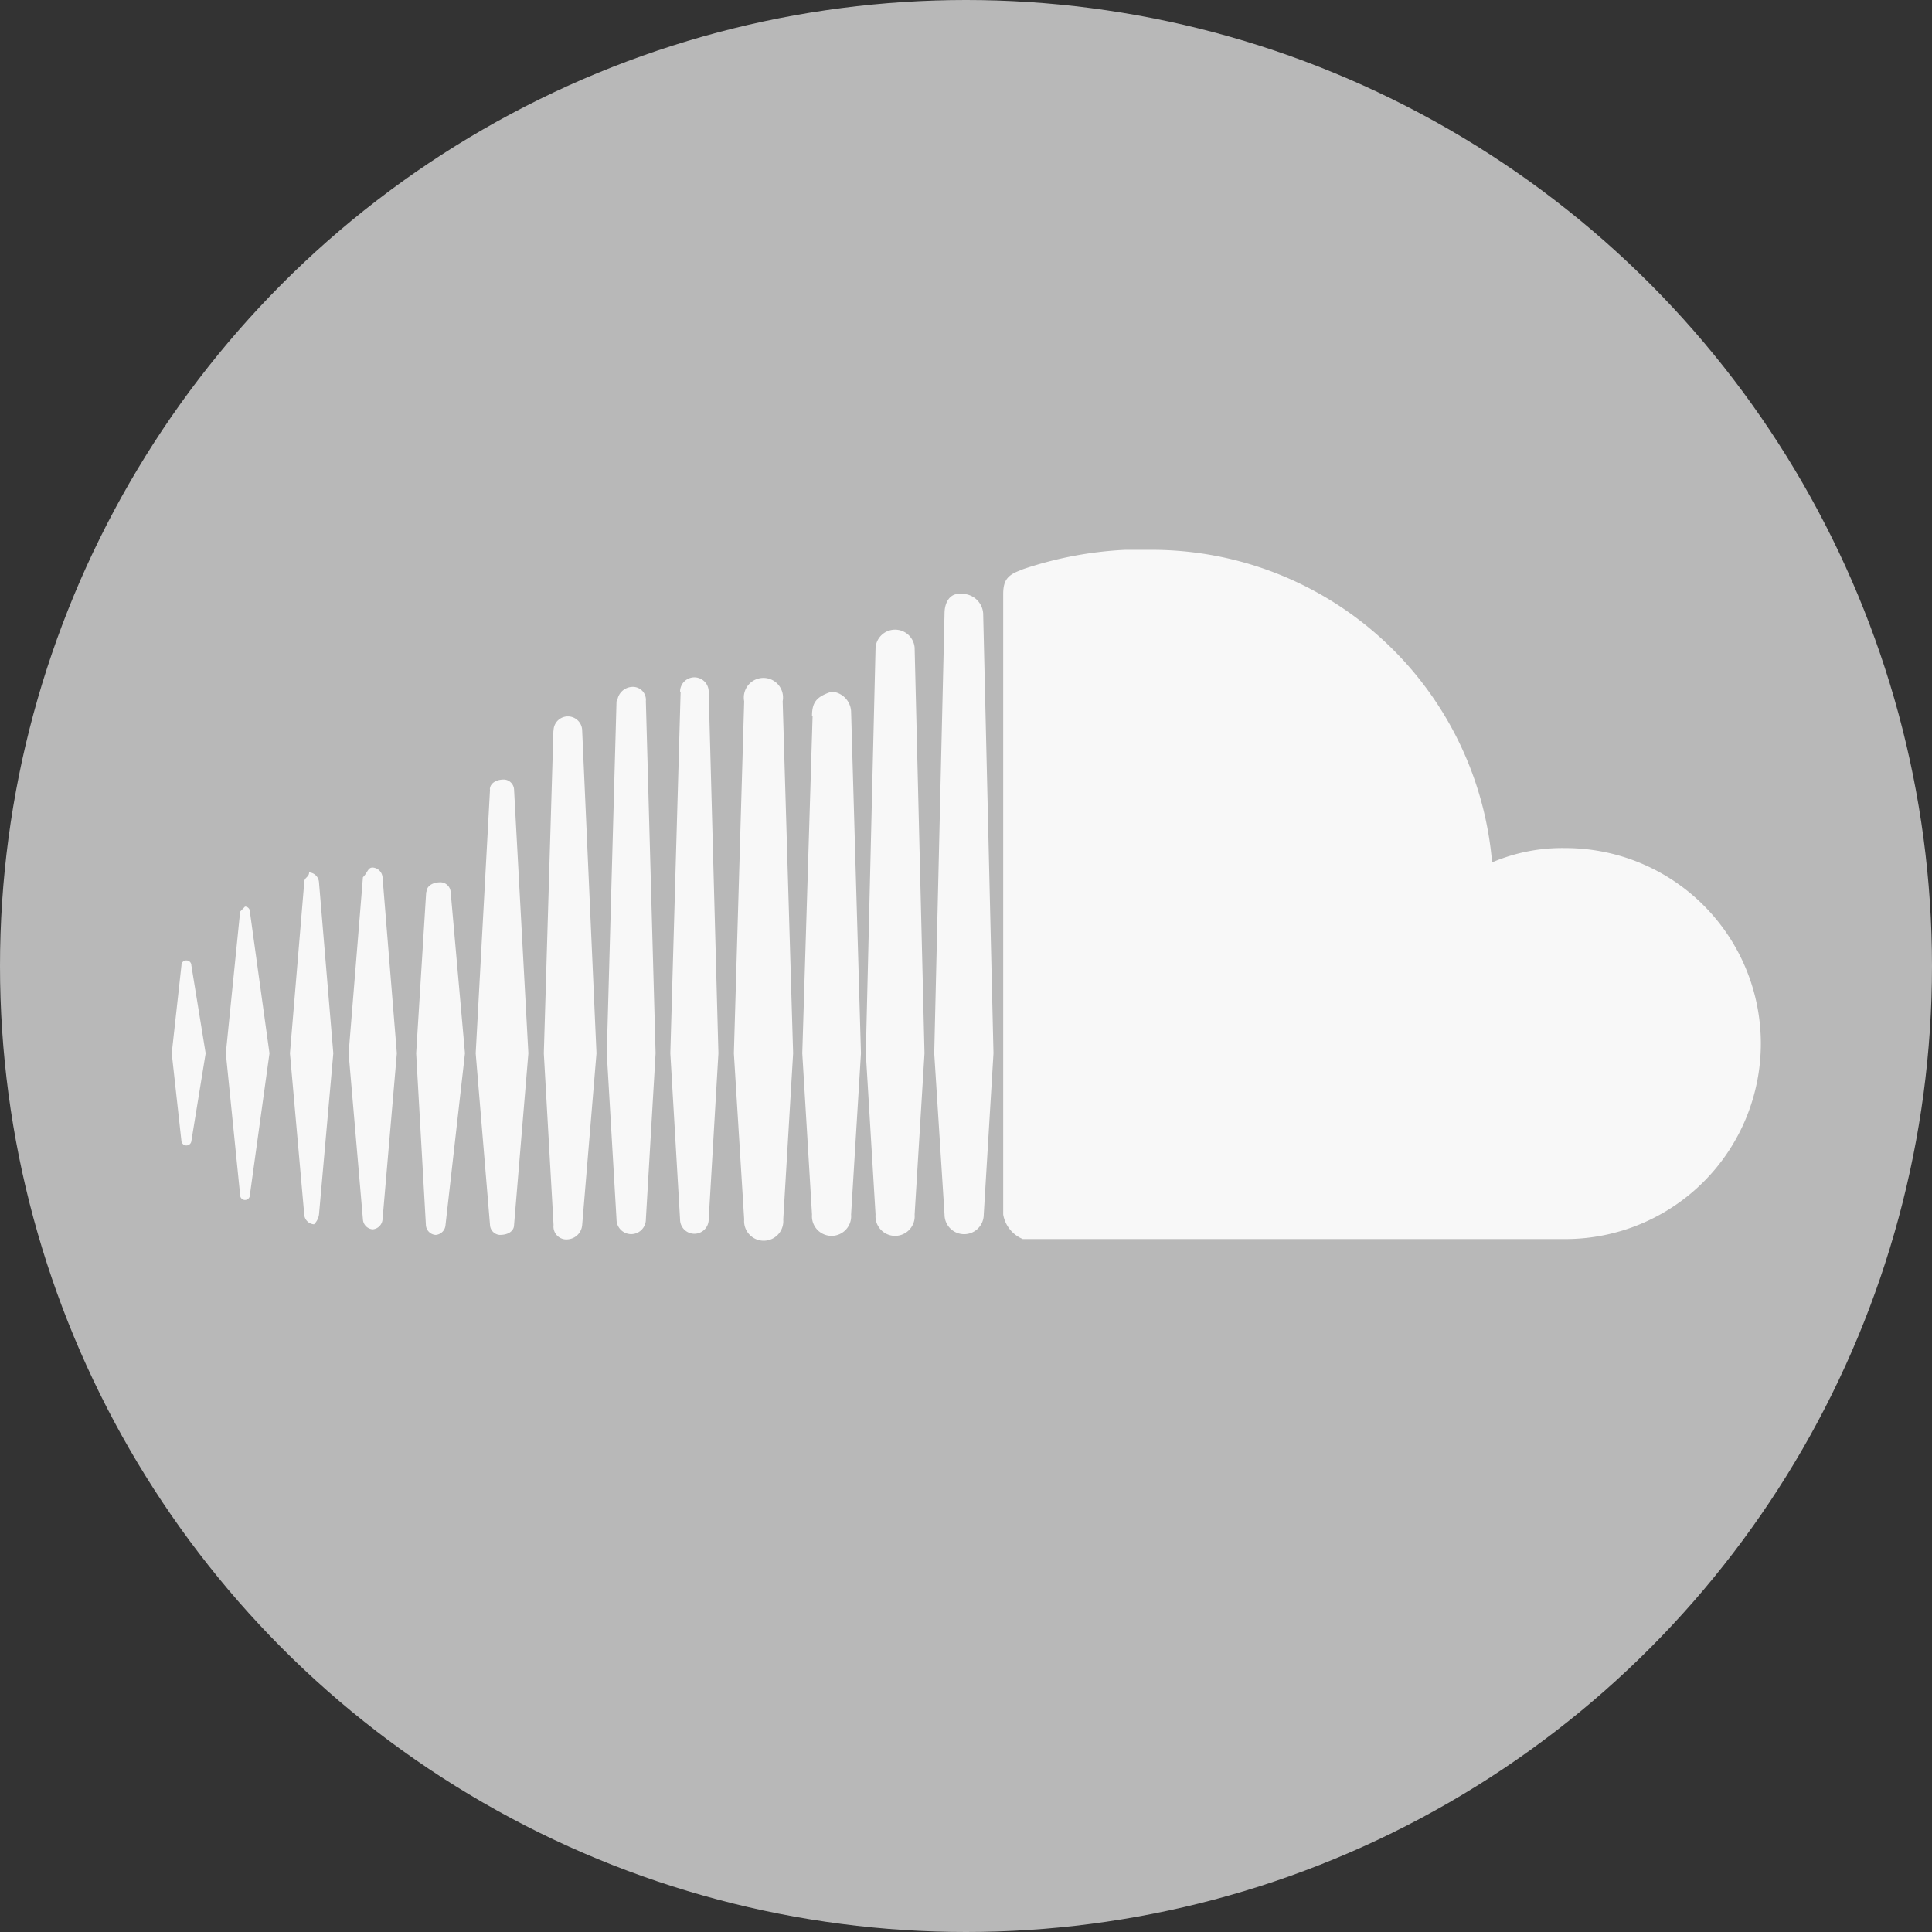 <svg xmlns="http://www.w3.org/2000/svg" viewBox="0 0 135 135"><rect x="0" y="0" width="135" height="135" fill="#333333" stroke="none"/><defs><style>.cls-1{fill:#b8b8b8;}.cls-2{fill:#fff;opacity:0.9;}</style></defs><title>social icons</title><g id="Graphic_Elements" data-name="Graphic Elements"><circle class="cls-1" cx="67.5" cy="67.5" r="67.5"/><path class="cls-2" d="M12.68,67.45,12,73.6l.68,6.15a.35.35,0,0,0,.69,0l1-6.15-1-6.15a.34.34,0,0,0-.35-.34.33.33,0,0,0-.34.34m4.1-3.75-1,9.9,1,9.9a.34.34,0,0,0,.34.35.34.34,0,0,0,.34-.35l1.37-9.9-1.37-9.9a.34.34,0,0,0-.34-.35h0l-.34.35m13-1.37L29.08,73.6l.68,12a.73.73,0,0,0,.68.69.74.74,0,0,0,.69-.69l1.36-12-1-11.27a.73.73,0,0,0-.69-.68c-.68,0-1,.34-1,.68m-8.54-.68-1,11.95,1,11.27a.73.73,0,0,0,.68.68,1.18,1.18,0,0,0,.35-.68l1-11.27-1-11.95a.74.74,0,0,0-.69-.69c0,.34-.34.34-.34.69m4.1-.35-1,12.3,1,11.61a.74.74,0,0,0,.68.69.75.75,0,0,0,.69-.69l1-11.61-1-12.3a.74.74,0,0,0-.69-.68c-.34,0-.34.34-.68.68m8.88-6.14-1,18.44,1,12a.73.73,0,0,0,.68.69c.69,0,1-.34,1-.69l1-12-1-18.44a.74.74,0,0,0-.69-.69c-.68,0-1,.35-1,.69m4.44-4.1L38,73.6l.68,12a.9.9,0,0,0,1,1,1.09,1.09,0,0,0,1-1l1-12-1-22.54a1,1,0,1,0-2,0m18.1-1L56.06,73.6l.68,11.27a1.37,1.37,0,1,0,2.73,0l.69-11.27-.69-23.91a1.46,1.46,0,0,0-1.36-1.36c-1,.34-1.37.68-1.37,1.7M43.08,49,42.4,73.6l.68,11.61a1,1,0,1,0,2.05,0l.68-11.61L45.13,49a.91.91,0,0,0-1-1,1.09,1.09,0,0,0-1,1M52,49,51.28,73.6,52,85.21a1.37,1.37,0,1,0,2.73,0l.69-11.61L54.69,49A1.37,1.37,0,1,0,52,49m-4.44-.68L46.84,73.6l.68,11.61a1,1,0,1,0,2,0l.68-11.61-.68-25.27a1,1,0,1,0-2,0m13.66-3.08L60.5,73.6l.68,11.27a1.37,1.37,0,1,0,2.73,0L64.6,73.6l-.69-28.35a1.37,1.37,0,0,0-2.73,0M66,42.86,65.28,73.6,66,84.87a1.37,1.37,0,1,0,2.74,0l.68-11.27L68.7,42.86a1.47,1.47,0,0,0-1.37-1.36H67c-.69,0-1,.68-1,1.36m5.47-3.07c-1,.34-1.37.68-1.37,1.71V84.87a2.27,2.27,0,0,0,1.37,1.71h37.91a13.66,13.66,0,0,0,0-27.32,12.48,12.48,0,0,0-5.12,1A23.86,23.86,0,0,0,80.31,38.42H78.6a26.33,26.33,0,0,0-7.17,1.37"/></g></svg>